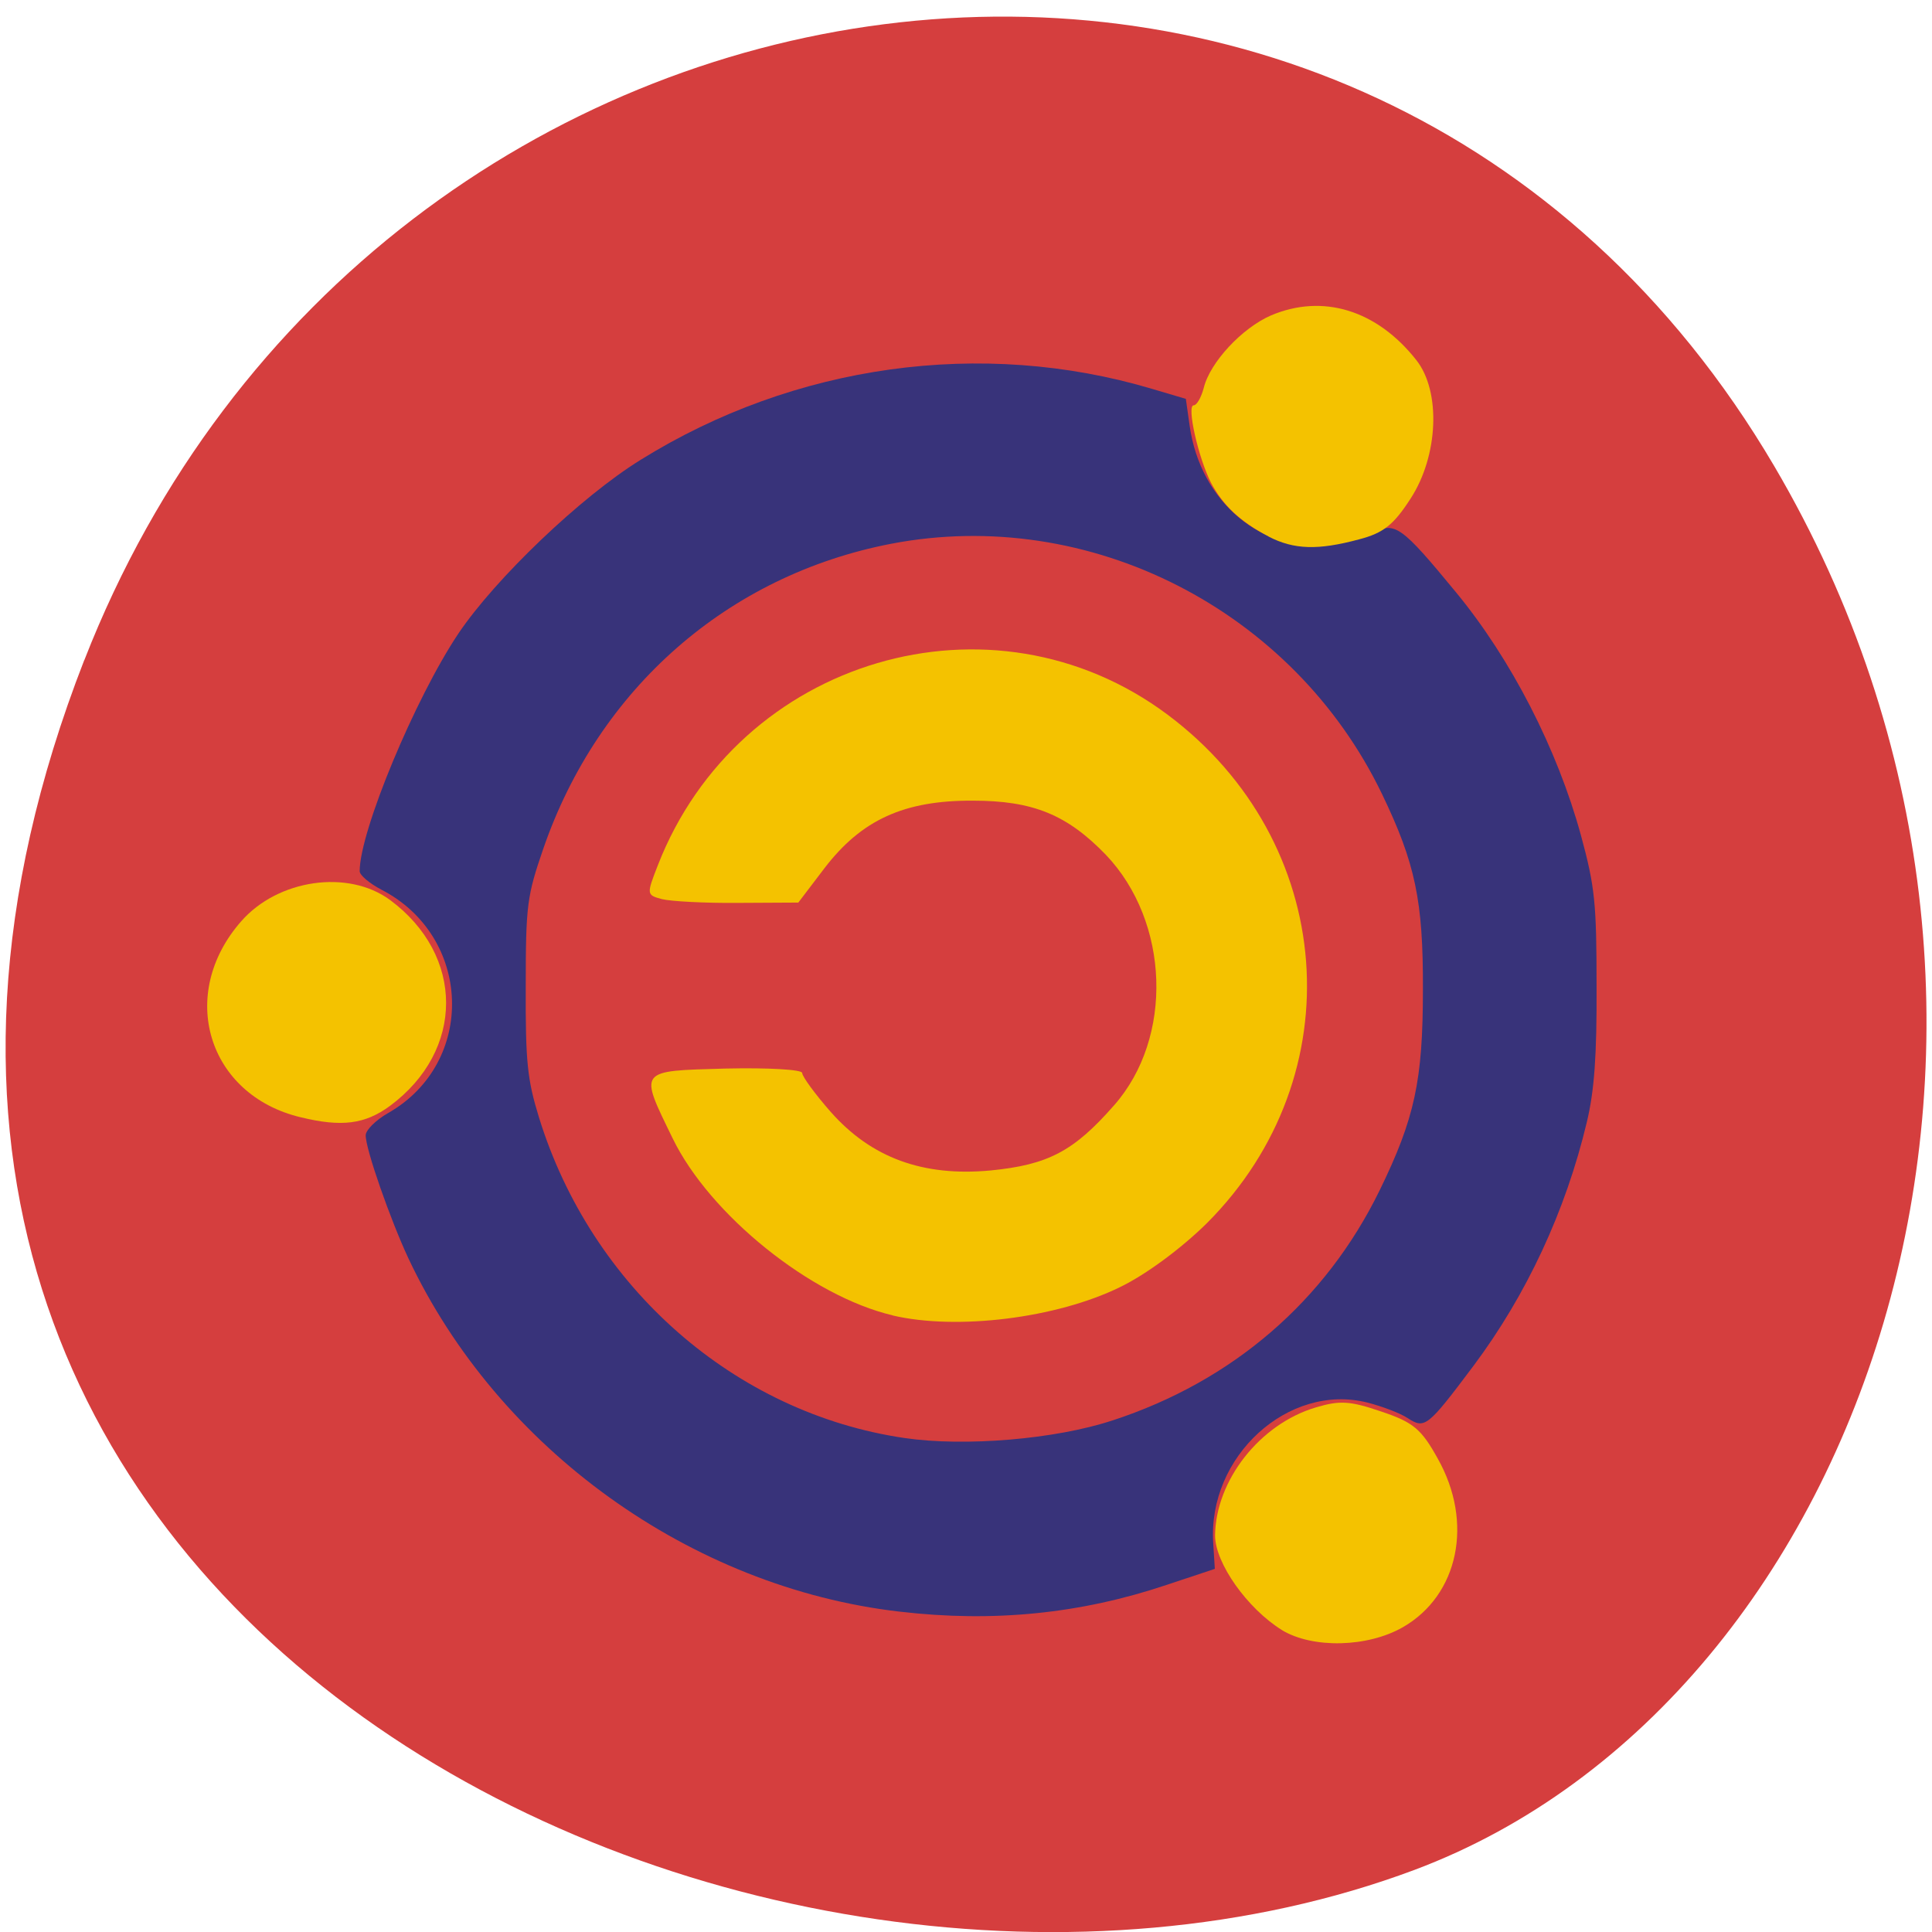 <svg xmlns="http://www.w3.org/2000/svg" viewBox="0 0 24 24"><path d="m 1.047 8.199 c -4.656 11.945 8.395 18.07 16.523 15.03 c 5.672 -2.125 8.496 -10.594 4.469 -17.441 c -5.082 -8.637 -17.398 -6.801 -20.992 2.414" fill="#d53e3e"/><path d="m 11.172 20.02 c -2.594 -0.301 -4.984 -2.023 -6.098 -4.387 c -0.223 -0.477 -0.535 -1.363 -0.531 -1.531 c 0 -0.063 0.125 -0.188 0.281 -0.277 c 1.094 -0.625 1.043 -2.191 -0.086 -2.773 c -0.148 -0.078 -0.27 -0.18 -0.27 -0.23 c 0 -0.496 0.688 -2.148 1.227 -2.953 c 0.461 -0.684 1.523 -1.699 2.262 -2.156 c 1.91 -1.188 4.238 -1.512 6.352 -0.883 l 0.422 0.125 l 0.047 0.332 c 0.133 0.953 0.906 1.598 1.77 1.477 c 0.172 -0.023 0.398 -0.086 0.508 -0.145 c 0.273 -0.141 0.352 -0.086 1.027 0.734 c 0.691 0.836 1.262 1.953 1.555 3.02 c 0.176 0.645 0.195 0.848 0.195 1.883 c 0.004 0.852 -0.027 1.293 -0.121 1.684 c -0.262 1.102 -0.75 2.148 -1.41 3.03 c -0.566 0.754 -0.602 0.785 -0.813 0.648 c -0.094 -0.063 -0.32 -0.148 -0.504 -0.195 c -0.98 -0.246 -1.984 0.668 -1.914 1.746 l 0.02 0.32 l -0.598 0.199 c -1.07 0.359 -2.152 0.469 -3.32 0.332 m 2.648 -2.375 c 1.492 -0.488 2.645 -1.484 3.316 -2.855 c 0.438 -0.898 0.539 -1.367 0.539 -2.5 c 0.004 -1.098 -0.094 -1.566 -0.508 -2.426 c -1.102 -2.289 -3.637 -3.582 -6.098 -3.109 c -2.027 0.391 -3.633 1.797 -4.32 3.785 c -0.203 0.59 -0.219 0.699 -0.219 1.715 c -0.004 0.938 0.02 1.156 0.164 1.625 c 0.652 2.113 2.434 3.676 4.543 3.984 c 0.746 0.109 1.871 0.016 2.582 -0.219" fill="#38337a"/><g fill="#f4c200"><path d="m 3.734 13.879 c -1.156 -0.277 -1.535 -1.527 -0.738 -2.434 c 0.457 -0.523 1.328 -0.648 1.848 -0.266 c 0.93 0.688 0.93 1.871 0 2.559 c -0.309 0.227 -0.598 0.266 -1.109 0.141"/><path d="m 11.09 16.34 c -1.016 -0.238 -2.273 -1.25 -2.734 -2.199 c -0.418 -0.859 -0.438 -0.836 0.656 -0.867 c 0.523 -0.012 0.953 0.012 0.953 0.055 c 0 0.043 0.16 0.262 0.355 0.484 c 0.504 0.57 1.145 0.805 1.984 0.727 c 0.715 -0.07 1.035 -0.238 1.535 -0.809 c 0.742 -0.84 0.691 -2.281 -0.102 -3.113 c -0.48 -0.496 -0.902 -0.672 -1.652 -0.672 c -0.855 -0.004 -1.383 0.238 -1.844 0.84 l -0.324 0.426 l -0.75 0.004 c -0.414 0.004 -0.84 -0.02 -0.945 -0.047 c -0.191 -0.051 -0.191 -0.059 -0.051 -0.418 c 1 -2.574 4.156 -3.504 6.336 -1.871 c 2.098 1.57 2.32 4.48 0.484 6.316 c -0.313 0.309 -0.754 0.637 -1.078 0.793 c -0.789 0.387 -2.027 0.539 -2.824 0.352"/><path d="m 15.758 6.664 c -0.352 -0.184 -0.566 -0.387 -0.715 -0.668 c -0.156 -0.305 -0.305 -0.961 -0.215 -0.961 c 0.039 0 0.094 -0.098 0.125 -0.215 c 0.078 -0.32 0.477 -0.746 0.836 -0.902 c 0.645 -0.273 1.316 -0.066 1.805 0.555 c 0.309 0.391 0.273 1.191 -0.07 1.719 c -0.211 0.328 -0.34 0.43 -0.641 0.508 c -0.508 0.137 -0.809 0.129 -1.125 -0.035"/><path d="m 15.926 20.25 c -0.43 -0.266 -0.832 -0.832 -0.832 -1.176 c 0.008 -0.684 0.555 -1.383 1.25 -1.59 c 0.301 -0.09 0.426 -0.082 0.816 0.051 c 0.395 0.133 0.496 0.215 0.699 0.582 c 0.449 0.793 0.262 1.699 -0.434 2.098 c -0.438 0.25 -1.117 0.266 -1.5 0.035"/></g></svg>